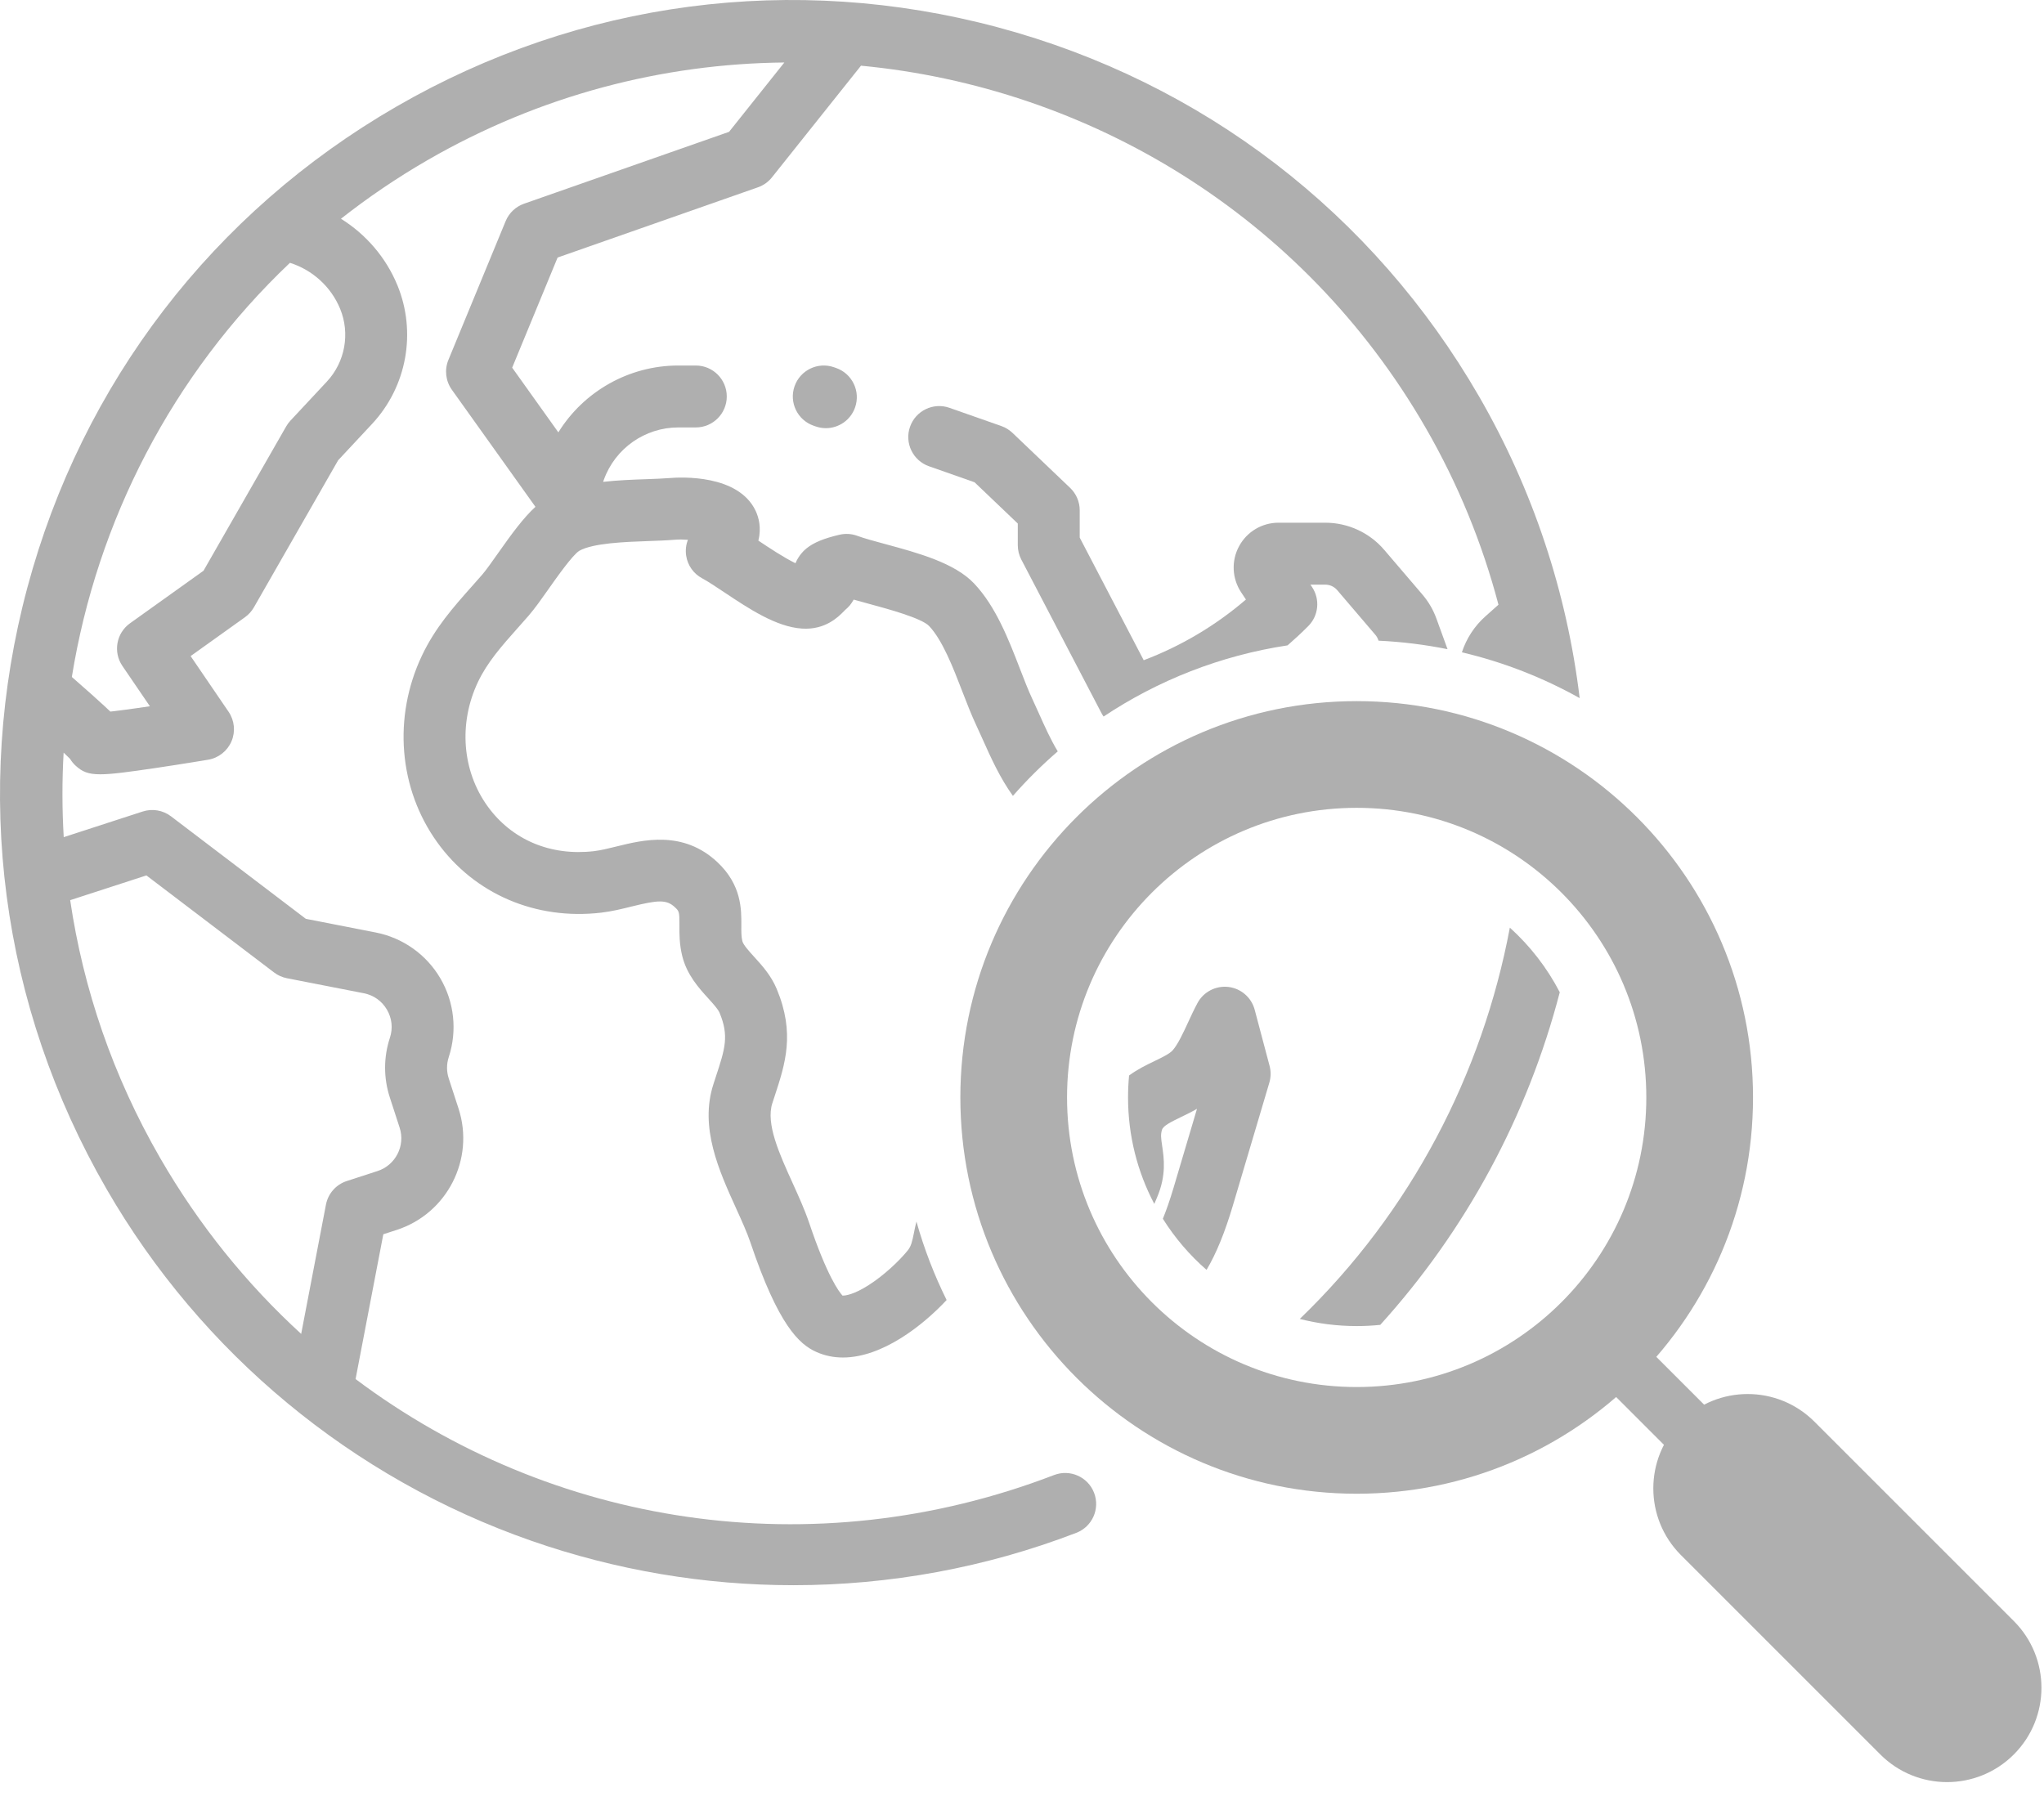 <svg width="101" height="89" viewBox="0 0 101 89" fill="none" xmlns="http://www.w3.org/2000/svg">
<path fill-rule="evenodd" clip-rule="evenodd" d="M49.31 1.351C59.414 4.058 67.858 10.538 73.088 19.596C75.756 24.217 77.429 29.29 78.056 34.499C76.254 33.49 74.299 32.722 72.236 32.236C72.457 31.559 72.855 30.943 73.395 30.461L74.044 29.883C73.249 26.87 72.054 23.924 70.438 21.126C64.373 10.62 53.788 4.316 42.544 3.246L38.143 8.766C37.964 8.991 37.724 9.161 37.453 9.256L27.553 12.727L25.308 18.169L27.59 21.366C28.841 19.346 31.074 18.063 33.512 18.063H34.382C35.227 18.063 35.912 18.748 35.912 19.593C35.912 20.438 35.227 21.123 34.382 21.123H33.512C31.87 21.123 30.394 22.161 29.839 23.707L29.802 23.812C30.532 23.73 31.271 23.703 31.939 23.68C32.365 23.665 32.767 23.65 33.085 23.624C33.645 23.576 36.482 23.435 37.337 25.242C37.488 25.563 37.633 26.076 37.473 26.715L37.502 26.735C37.976 27.051 38.746 27.564 39.307 27.833C39.472 27.428 39.756 27.177 39.851 27.1C40.213 26.81 40.701 26.608 41.482 26.425C41.774 26.357 42.08 26.375 42.361 26.479C42.697 26.604 43.207 26.741 43.747 26.888L43.748 26.888C45.353 27.323 47.172 27.815 48.137 28.838C49.211 29.976 49.842 31.609 50.398 33.049C50.609 33.594 50.808 34.108 51.007 34.534C51.116 34.767 51.224 35.008 51.333 35.251L51.334 35.253L51.34 35.266C51.628 35.909 51.922 36.563 52.267 37.131C51.479 37.812 50.739 38.547 50.051 39.33C49.409 38.44 48.962 37.443 48.548 36.518L48.525 36.466C48.428 36.251 48.332 36.038 48.235 35.831C47.992 35.31 47.774 34.748 47.544 34.153L47.544 34.151C47.089 32.974 46.573 31.64 45.912 30.938C45.539 30.544 43.853 30.087 42.947 29.842L42.928 29.837C42.671 29.767 42.421 29.699 42.182 29.631C42.074 29.836 41.928 30.006 41.773 30.132C41.757 30.147 41.741 30.163 41.726 30.178L41.708 30.197L41.705 30.2C41.428 30.482 40.784 31.138 39.629 31.063C38.356 30.982 37.001 30.078 35.805 29.281C35.382 28.999 34.983 28.733 34.696 28.579C34.272 28.353 33.979 27.94 33.906 27.466C33.864 27.196 33.895 26.924 33.992 26.676C33.776 26.659 33.546 26.656 33.34 26.673C32.949 26.706 32.511 26.721 32.047 26.738C30.891 26.779 29.307 26.835 28.625 27.219C28.29 27.427 27.519 28.522 27.104 29.11L27.104 29.111C26.756 29.604 26.428 30.07 26.13 30.414C25.958 30.612 25.786 30.805 25.616 30.997L25.593 31.022C24.78 31.937 24.078 32.728 23.613 33.712C22.652 35.745 22.834 38.092 24.087 39.835C25.285 41.502 27.204 42.313 29.354 42.062C29.688 42.022 30.064 41.929 30.462 41.831L30.47 41.829C31.777 41.506 33.751 41.018 35.444 42.602C36.645 43.727 36.637 44.935 36.632 45.734C36.63 46.031 36.628 46.287 36.682 46.508C36.726 46.69 37.013 47.006 37.266 47.285L37.268 47.287C37.659 47.717 38.102 48.205 38.38 48.872C39.296 51.066 38.802 52.573 38.278 54.169C38.24 54.283 38.202 54.4 38.163 54.519C37.836 55.534 38.509 57.018 39.161 58.453C39.456 59.104 39.762 59.777 39.983 60.431C40.876 63.083 41.468 63.85 41.631 64.025C41.774 64.033 42.194 63.971 42.913 63.514C43.687 63.023 44.44 62.302 44.844 61.806C45.022 61.589 45.073 61.362 45.164 60.91C45.197 60.742 45.234 60.559 45.284 60.366C45.663 61.714 46.164 63.011 46.775 64.244C45.597 65.508 43.588 67.085 41.653 67.085C41.199 67.085 40.751 66.999 40.317 66.801C39.49 66.425 38.458 65.49 37.083 61.408C36.912 60.901 36.651 60.327 36.375 59.719L36.375 59.718C35.524 57.844 34.56 55.72 35.252 53.579C35.291 53.455 35.331 53.334 35.37 53.215C35.826 51.827 36.033 51.194 35.556 50.05C35.481 49.87 35.237 49.602 35.001 49.342C34.527 48.82 33.937 48.17 33.708 47.23C33.566 46.643 33.569 46.128 33.572 45.714C33.576 45.064 33.557 45.028 33.352 44.836C32.932 44.442 32.516 44.475 31.204 44.799C30.729 44.917 30.237 45.039 29.71 45.101C26.474 45.481 23.441 44.181 21.602 41.621C19.7 38.975 19.41 35.443 20.846 32.405C21.498 31.023 22.417 29.989 23.306 28.989C23.476 28.799 23.647 28.606 23.819 28.408C24.015 28.182 24.3 27.778 24.602 27.35C25.29 26.373 25.866 25.586 26.458 25.046L22.326 19.258C22.02 18.829 21.956 18.273 22.157 17.785L24.986 10.927C25.152 10.524 25.483 10.211 25.894 10.067L36.025 6.515L38.757 3.088C32.753 3.147 26.686 4.703 21.126 7.913C19.611 8.788 18.185 9.758 16.848 10.81C18.082 11.579 19.07 12.721 19.635 14.092C20.593 16.417 20.103 19.107 18.388 20.946L16.709 22.745L12.544 30.017C12.434 30.207 12.285 30.372 12.106 30.501L9.419 32.422L11.295 35.174C11.589 35.605 11.643 36.156 11.438 36.636C11.233 37.115 10.798 37.458 10.284 37.544C10.271 37.546 8.987 37.761 7.696 37.952C6.335 38.153 5.511 38.264 4.954 38.264C4.349 38.264 4.06 38.133 3.741 37.842C3.631 37.741 3.536 37.625 3.46 37.498C3.398 37.434 3.298 37.336 3.144 37.193C3.065 38.58 3.067 39.975 3.149 41.37L7.05 40.103C7.527 39.948 8.05 40.037 8.449 40.34L15.112 45.406L18.565 46.081C19.904 46.343 21.068 47.168 21.758 48.345C22.448 49.522 22.6 50.94 22.175 52.236C22.062 52.581 22.061 52.946 22.173 53.291L22.658 54.783C23.469 57.279 22.098 59.969 19.602 60.78L18.941 60.994L17.57 68.15C27.225 75.397 40.148 77.481 52.085 72.893C52.874 72.59 53.759 72.984 54.062 73.772C54.366 74.561 53.972 75.446 53.183 75.749C48.699 77.473 43.954 78.337 39.201 78.337C34.83 78.337 30.452 77.606 26.258 76.143C17.41 73.056 9.954 66.88 5.263 58.755C0.033 49.697 -1.356 39.144 1.351 29.041C4.058 18.937 10.538 10.493 19.596 5.263C28.655 0.033 39.207 -1.356 49.31 1.351ZM13.543 48.057L7.234 43.261L3.468 44.484C4.112 48.853 5.574 53.174 7.913 57.225C9.83 60.546 12.192 63.456 14.882 65.918L16.106 59.531C16.211 58.983 16.605 58.536 17.136 58.364L18.656 57.87C19.547 57.58 20.037 56.619 19.748 55.728L19.263 54.236C18.949 53.27 18.95 52.248 19.267 51.282C19.421 50.812 19.368 50.319 19.118 49.892C18.868 49.466 18.463 49.179 17.978 49.084L14.175 48.341C13.946 48.296 13.729 48.199 13.543 48.057ZM14.351 20.787L16.151 18.858C17.052 17.893 17.309 16.479 16.806 15.258C16.358 14.172 15.443 13.34 14.327 12.988C8.498 18.518 4.793 25.763 3.55 33.454C4.304 34.113 4.809 34.564 5.173 34.902C5.27 34.992 5.364 35.08 5.454 35.166C5.921 35.115 6.624 35.019 7.407 34.902L6.048 32.909C5.58 32.222 5.746 31.287 6.422 30.803L10.055 28.206L14.142 21.07C14.2 20.968 14.271 20.873 14.351 20.787Z" fill="#AFAFAF"/>
<path d="M63.624 31.892C60.3 32.396 57.214 33.623 54.531 35.41C54.492 35.355 54.457 35.297 54.425 35.236L50.466 27.652C50.352 27.433 50.292 27.19 50.292 26.944V25.872L48.156 23.833L45.903 23.041C45.106 22.761 44.687 21.887 44.967 21.09C45.247 20.293 46.12 19.873 46.917 20.154L49.481 21.055C49.686 21.127 49.873 21.242 50.03 21.392L52.878 24.11C53.181 24.399 53.352 24.799 53.352 25.217V26.568L56.514 32.626C58.35 31.934 60.075 30.909 61.565 29.627L61.332 29.276C60.878 28.595 60.835 27.723 61.222 27.001C61.608 26.279 62.356 25.831 63.175 25.831H65.483C66.607 25.831 67.671 26.321 68.402 27.177L70.287 29.383C70.587 29.734 70.818 30.131 70.976 30.565L71.527 32.081C70.418 31.858 69.28 31.715 68.118 31.661L68.1 31.611C68.068 31.523 68.021 31.442 67.96 31.371L66.076 29.164C65.927 28.99 65.711 28.891 65.483 28.891H64.752L64.834 29.013C65.238 29.62 65.158 30.428 64.642 30.943C64.315 31.271 63.975 31.587 63.624 31.892Z" fill="#AFAFAF"/>
<path d="M59.619 62.754C60.098 61.952 60.528 60.896 60.922 59.567L62.722 53.502C62.802 53.233 62.806 52.946 62.734 52.674L61.998 49.9C61.837 49.294 61.323 48.847 60.701 48.773C60.078 48.7 59.473 49.012 59.174 49.563C59.007 49.872 58.856 50.199 58.71 50.516C58.464 51.048 58.21 51.599 57.946 51.903C57.797 52.074 57.416 52.258 57.048 52.436C56.661 52.622 56.212 52.839 55.791 53.148C55.757 53.505 55.74 53.867 55.74 54.233C55.74 56.133 56.209 57.923 57.037 59.495C57.079 59.394 57.12 59.298 57.159 59.207L57.174 59.171C57.64 58.078 57.516 57.237 57.425 56.624L57.425 56.622C57.367 56.229 57.346 56.06 57.419 55.828C57.479 55.637 57.837 55.452 58.378 55.192L58.383 55.189C58.621 55.074 58.883 54.948 59.147 54.795L57.989 58.697C57.802 59.328 57.623 59.829 57.46 60.228C58.053 61.173 58.781 62.024 59.619 62.754Z" fill="#AFAFAF"/>
<path d="M64.226 65.178C69.719 59.886 73.249 53.071 74.606 45.842C75.607 46.746 76.446 47.827 77.073 49.035C75.475 55.176 72.42 60.814 68.202 65.472C67.82 65.511 67.431 65.531 67.038 65.531C66.067 65.531 65.125 65.409 64.226 65.178Z" fill="#AFAFAF"/>
<path d="M41.212 18.149L41.315 18.185C42.112 18.465 42.532 19.338 42.252 20.135C42.031 20.765 41.44 21.159 40.809 21.159C40.64 21.159 40.47 21.131 40.302 21.072L40.199 21.036C39.402 20.757 38.982 19.884 39.262 19.086C39.541 18.289 40.415 17.87 41.212 18.149Z" fill="#AFAFAF"/>
<path fill-rule="evenodd" clip-rule="evenodd" d="M67.038 73.817C77.854 73.817 86.622 65.049 86.622 54.233C86.622 43.416 77.854 34.648 67.038 34.648C56.222 34.648 47.454 43.416 47.454 54.233C47.454 65.049 56.222 73.817 67.038 73.817ZM67.038 68.544C74.942 68.544 81.349 62.137 81.349 54.233C81.349 46.328 74.942 39.921 67.038 39.921C59.134 39.921 52.726 46.328 52.726 54.233C52.726 62.137 59.134 68.544 67.038 68.544Z" fill="#AFAFAF"/>
<path d="M83.061 70.255C84.882 68.435 87.834 68.434 89.655 70.255L99.508 80.108C101.329 81.929 101.329 84.881 99.508 86.702C97.687 88.523 94.734 88.523 92.913 86.702L83.061 76.85C81.24 75.029 81.24 72.076 83.061 70.255Z" fill="#AFAFAF"/>
<path d="M80.666 65.876L88.083 73.293L86.098 75.278L78.681 67.861L80.666 65.876Z" fill="#AFAFAF"/>
</svg>
